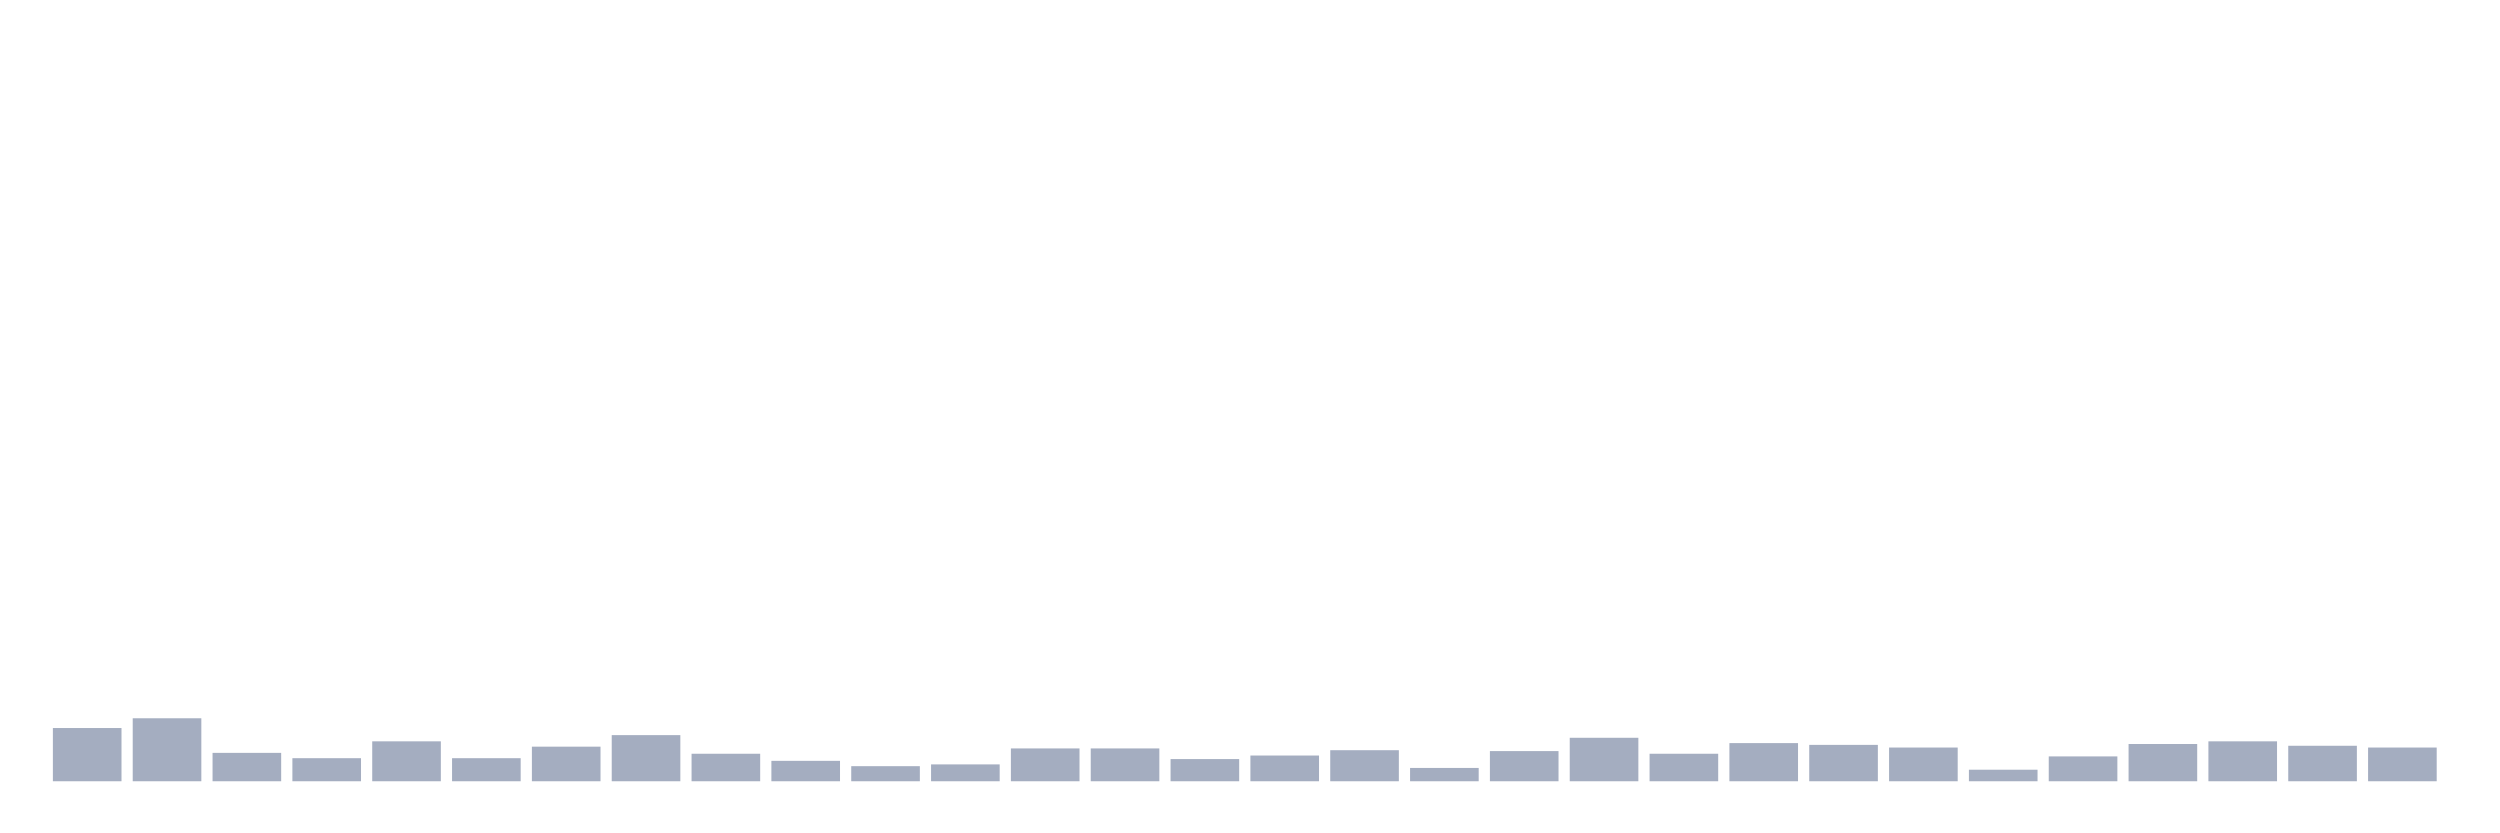 <svg xmlns="http://www.w3.org/2000/svg" viewBox="0 0 480 160"><g transform="translate(10,10)"><rect class="bar" x="0.153" width="13.175" y="129.781" height="10.219" fill="rgb(164,173,192)"></rect><rect class="bar" x="15.482" width="13.175" y="127.908" height="12.092" fill="rgb(164,173,192)"></rect><rect class="bar" x="30.81" width="13.175" y="134.55" height="5.45" fill="rgb(164,173,192)"></rect><rect class="bar" x="46.138" width="13.175" y="135.572" height="4.428" fill="rgb(164,173,192)"></rect><rect class="bar" x="61.466" width="13.175" y="132.336" height="7.664" fill="rgb(164,173,192)"></rect><rect class="bar" x="76.794" width="13.175" y="135.572" height="4.428" fill="rgb(164,173,192)"></rect><rect class="bar" x="92.123" width="13.175" y="133.358" height="6.642" fill="rgb(164,173,192)"></rect><rect class="bar" x="107.451" width="13.175" y="131.144" height="8.856" fill="rgb(164,173,192)"></rect><rect class="bar" x="122.779" width="13.175" y="134.72" height="5.28" fill="rgb(164,173,192)"></rect><rect class="bar" x="138.107" width="13.175" y="136.083" height="3.917" fill="rgb(164,173,192)"></rect><rect class="bar" x="153.436" width="13.175" y="137.105" height="2.895" fill="rgb(164,173,192)"></rect><rect class="bar" x="168.764" width="13.175" y="136.764" height="3.236" fill="rgb(164,173,192)"></rect><rect class="bar" x="184.092" width="13.175" y="133.698" height="6.302" fill="rgb(164,173,192)"></rect><rect class="bar" x="199.42" width="13.175" y="133.698" height="6.302" fill="rgb(164,173,192)"></rect><rect class="bar" x="214.748" width="13.175" y="135.742" height="4.258" fill="rgb(164,173,192)"></rect><rect class="bar" x="230.077" width="13.175" y="135.061" height="4.939" fill="rgb(164,173,192)"></rect><rect class="bar" x="245.405" width="13.175" y="134.039" height="5.961" fill="rgb(164,173,192)"></rect><rect class="bar" x="260.733" width="13.175" y="137.445" height="2.555" fill="rgb(164,173,192)"></rect><rect class="bar" x="276.061" width="13.175" y="134.209" height="5.791" fill="rgb(164,173,192)"></rect><rect class="bar" x="291.39" width="13.175" y="131.655" height="8.345" fill="rgb(164,173,192)"></rect><rect class="bar" x="306.718" width="13.175" y="134.72" height="5.28" fill="rgb(164,173,192)"></rect><rect class="bar" x="322.046" width="13.175" y="132.676" height="7.324" fill="rgb(164,173,192)"></rect><rect class="bar" x="337.374" width="13.175" y="133.017" height="6.983" fill="rgb(164,173,192)"></rect><rect class="bar" x="352.702" width="13.175" y="133.528" height="6.472" fill="rgb(164,173,192)"></rect><rect class="bar" x="368.031" width="13.175" y="137.786" height="2.214" fill="rgb(164,173,192)"></rect><rect class="bar" x="383.359" width="13.175" y="135.231" height="4.769" fill="rgb(164,173,192)"></rect><rect class="bar" x="398.687" width="13.175" y="132.847" height="7.153" fill="rgb(164,173,192)"></rect><rect class="bar" x="414.015" width="13.175" y="132.336" height="7.664" fill="rgb(164,173,192)"></rect><rect class="bar" x="429.344" width="13.175" y="133.187" height="6.813" fill="rgb(164,173,192)"></rect><rect class="bar" x="444.672" width="13.175" y="133.528" height="6.472" fill="rgb(164,173,192)"></rect></g></svg>